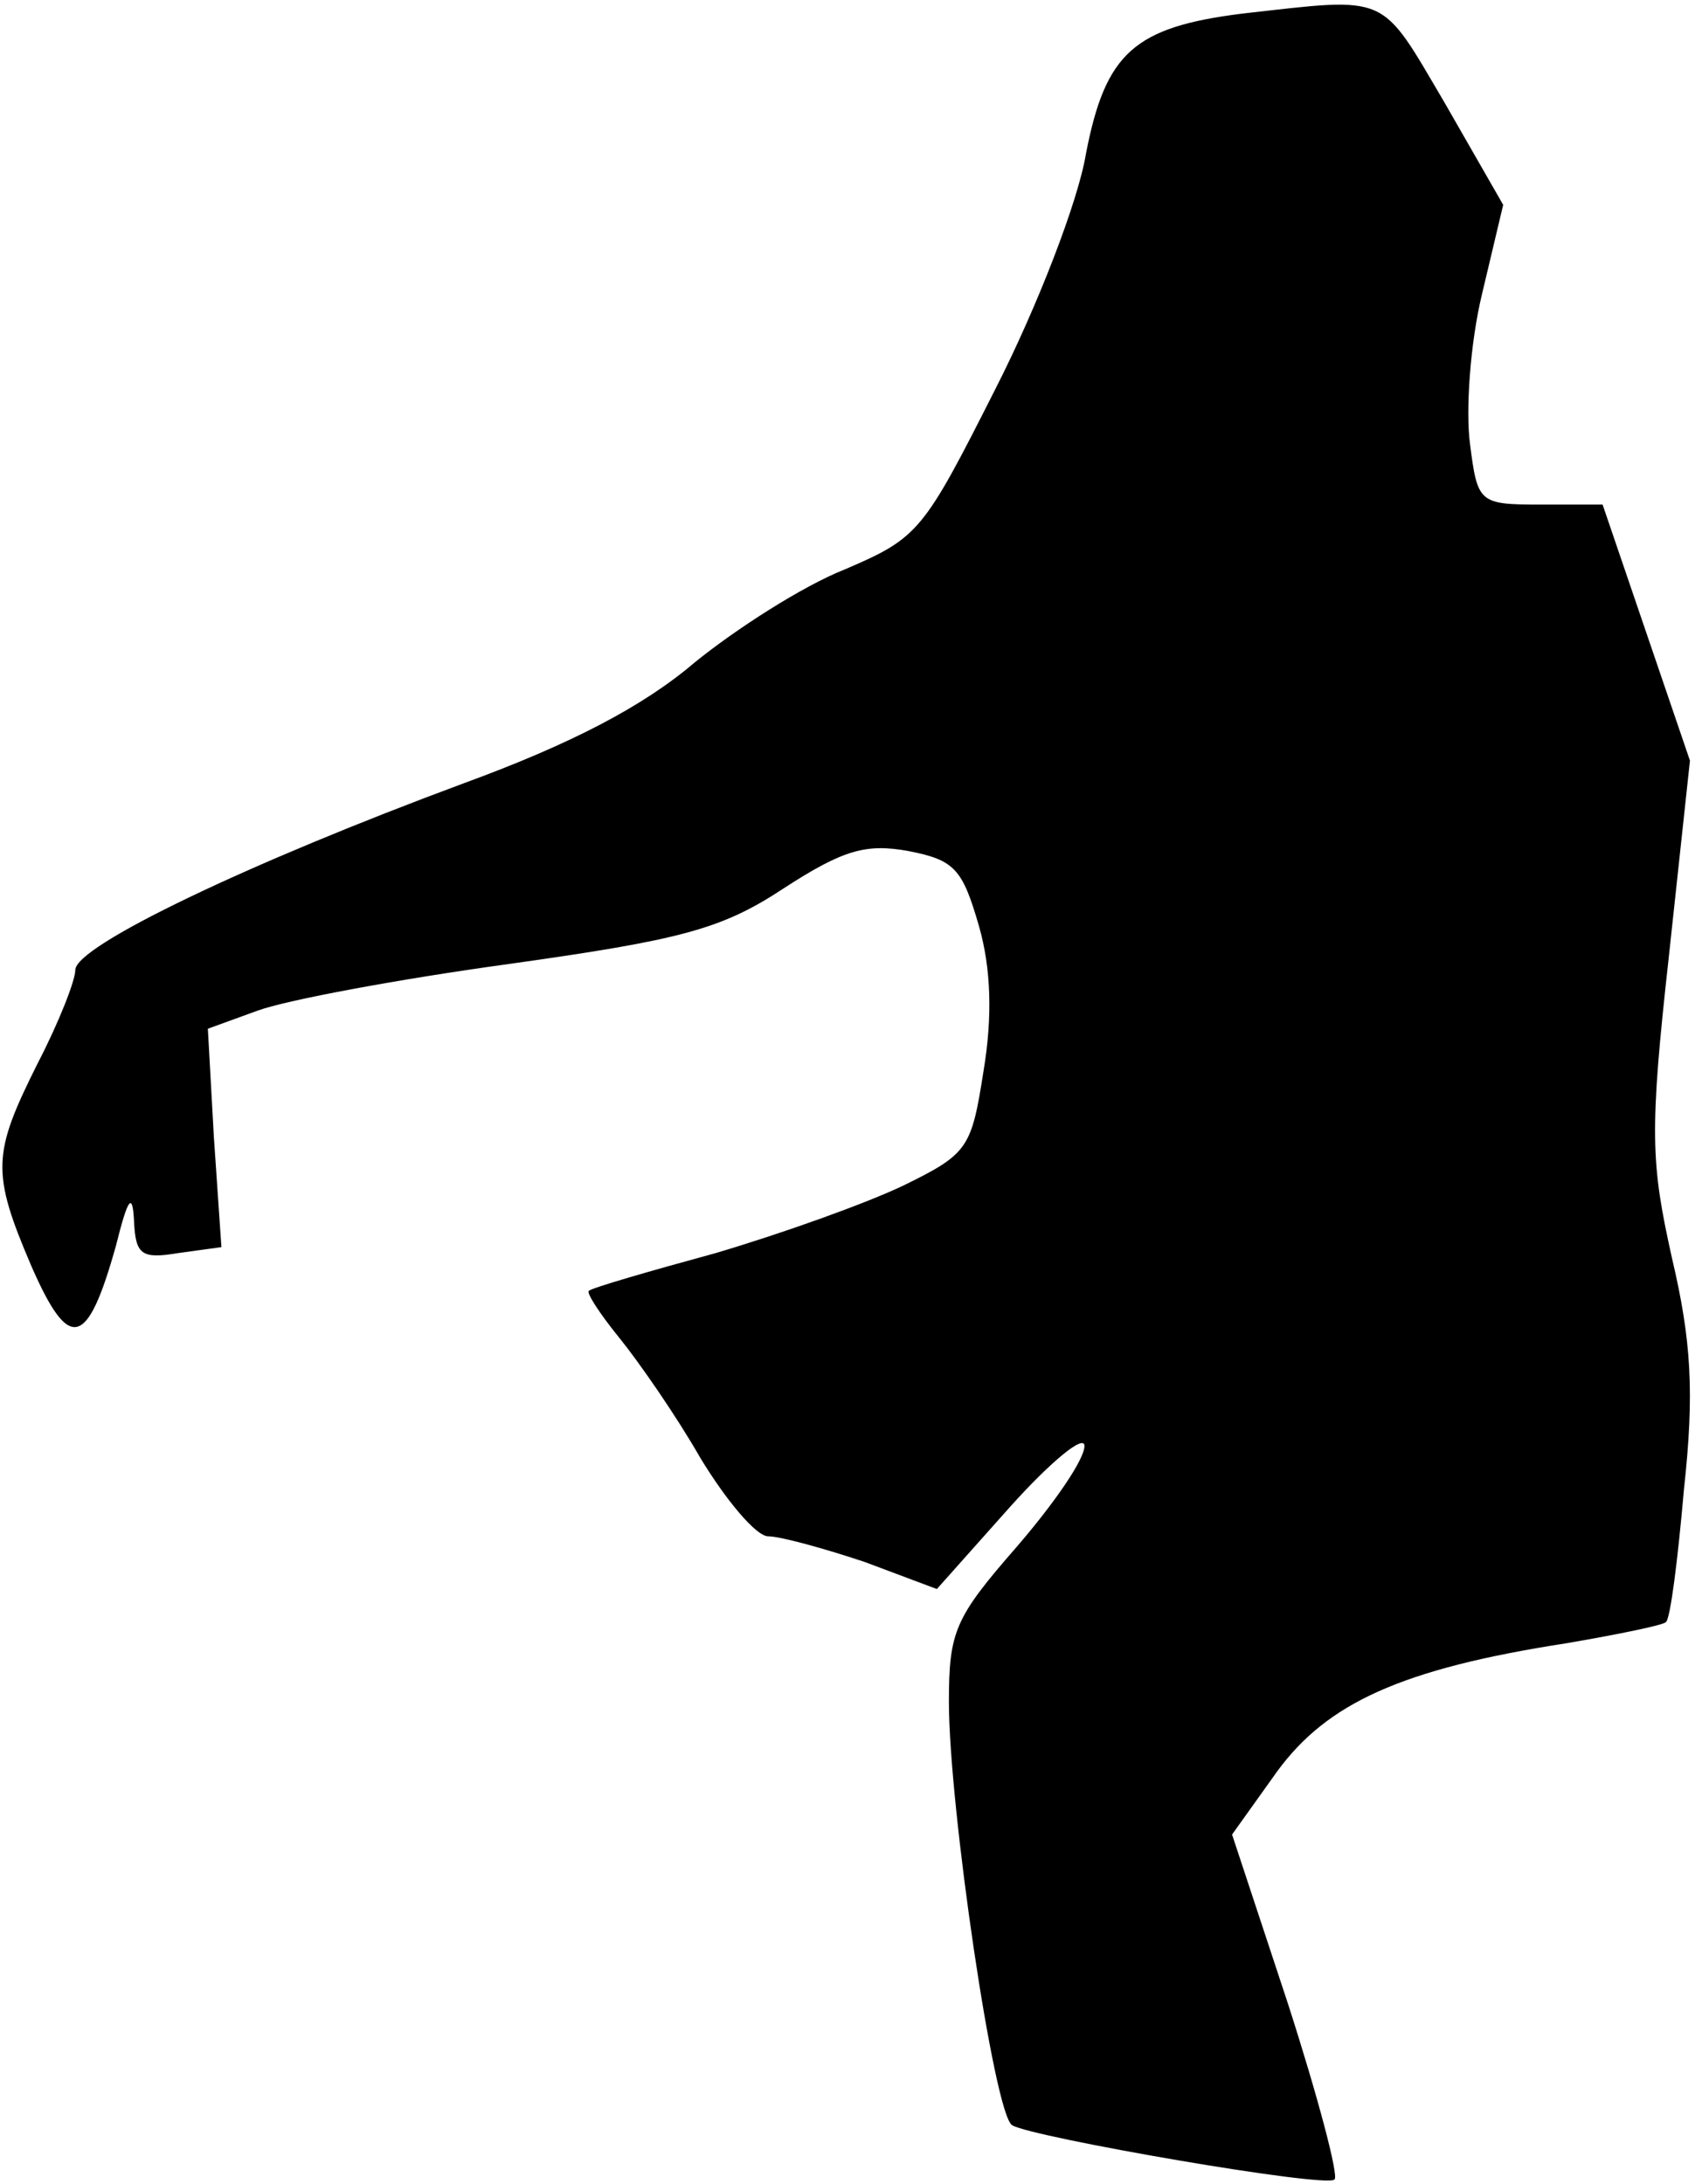 <?xml version="1.0" standalone="no"?>
<!DOCTYPE svg PUBLIC "-//W3C//DTD SVG 20010904//EN"
 "http://www.w3.org/TR/2001/REC-SVG-20010904/DTD/svg10.dtd">
<svg version="1.0" xmlns="http://www.w3.org/2000/svg"
 width="113pt" height="145pt" viewBox="0 0 113 145"
 preserveAspectRatio="xMidYMid meet">
<g transform="translate(0,145) scale(0.1,-0.1)"
fill="#000000" stroke="none">
<path fill="#000000" stroke="none" d="M825 1441 c-72 -9 -91 -26 -104 -93 -5
-31 -32 -101 -60 -156 -48 -95 -51 -99 -100 -120 -28 -11 -73 -40 -100 -62
-34 -29 -82 -54 -153 -80 -143 -53 -258 -108 -258 -124 0 -7 -11 -35 -25 -62
-30 -60 -31 -72 -4 -135 25 -57 37 -54 56 14 8 32 11 36 12 16 1 -22 5 -25 29
-21 l29 4 -5 73 -4 72 33 12 c19 7 94 21 167 31 114 16 141 23 182 50 40 26
55 30 83 25 31 -6 36 -12 47 -50 8 -28 9 -60 3 -96 -8 -51 -10 -55 -53 -76
-25 -12 -81 -32 -125 -45 -44 -12 -82 -23 -84 -25 -2 -1 7 -15 20 -31 13 -16
38 -52 54 -80 17 -28 37 -52 45 -52 8 0 37 -8 64 -17 l48 -18 49 55 c27 30 49
48 49 40 0 -9 -20 -38 -45 -67 -41 -47 -45 -56 -45 -103 0 -69 30 -274 42
-281 13 -8 209 -42 214 -36 3 2 -11 55 -31 117 l-37 112 30 42 c33 45 82 68
192 85 35 6 64 12 66 14 3 2 8 42 12 88 7 64 5 99 -8 154 -14 63 -15 83 -2
200 l14 130 -29 85 -29 85 -41 0 c-41 0 -42 1 -47 40 -3 22 0 67 8 100 l14 59
-39 68 c-43 73 -36 70 -134 59z"/>
</g>
</svg>
